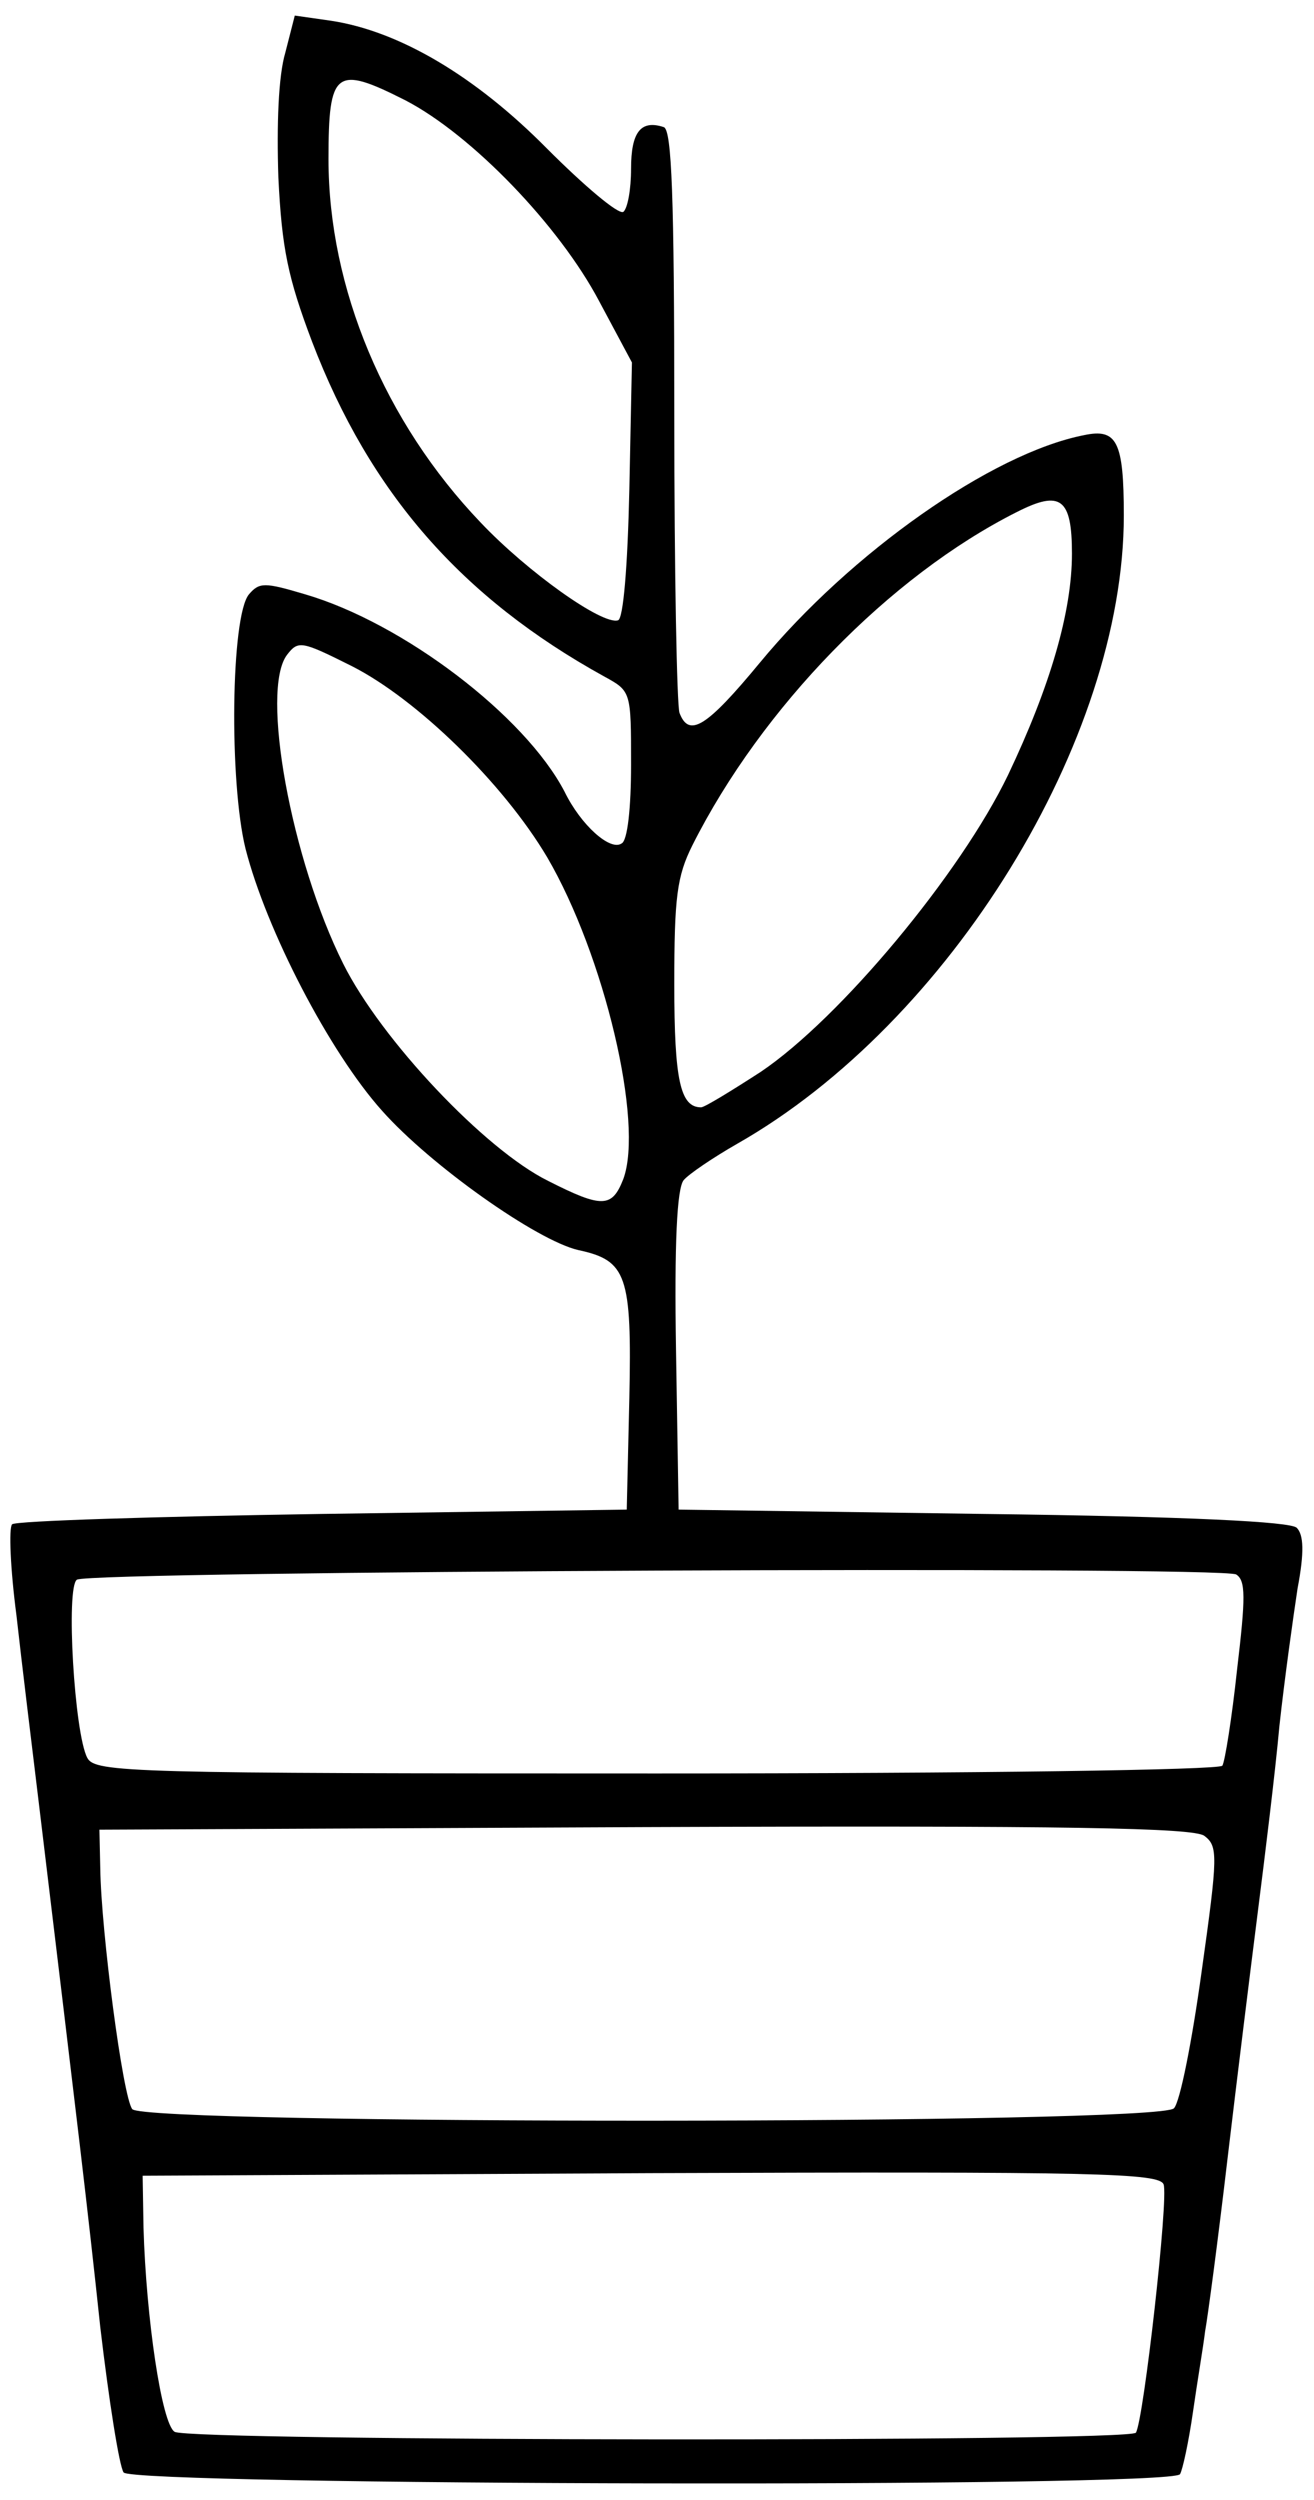<!DOCTYPE svg PUBLIC "-//W3C//DTD SVG 20010904//EN" "http://www.w3.org/TR/2001/REC-SVG-20010904/DTD/svg10.dtd">
<svg version="1.0" xmlns="http://www.w3.org/2000/svg" width="152px" height="289px" viewBox="0 0 1520 2890" preserveAspectRatio="xMidYMid meet">
<g id="layer101" fill="#000000" stroke="none">
 <path d="M143 2858 c-5 -7 -17 -83 -27 -168 -15 -141 -25 -223 -71 -605 -8 -66 -20 -164 -26 -218 -7 -53 -9 -101 -5 -105 4 -4 166 -9 359 -12 l352 -5 3 -129 c3 -142 -3 -159 -59 -171 -48 -11 -171 -98 -227 -161 -61 -68 -134 -209 -158 -303 -19 -77 -17 -269 4 -294 12 -14 18 -14 65 0 113 33 254 140 300 228 19 39 53 69 66 60 7 -3 11 -42 11 -91 0 -85 0 -85 -31 -102 -165 -91 -271 -212 -338 -387 -28 -74 -35 -108 -39 -190 -2 -61 0 -117 8 -144 l11 -43 42 6 c79 12 167 64 250 148 43 43 82 76 88 73 5 -4 9 -26 9 -50 0 -42 11 -57 38 -48 9 4 12 79 12 333 0 181 3 335 6 344 11 29 31 17 93 -58 105 -127 268 -242 375 -263 38 -8 46 7 46 93 0 259 -201 586 -447 726 -28 16 -56 35 -62 42 -8 9 -11 74 -9 197 l3 184 352 5 c240 3 356 9 363 16 8 8 9 28 1 70 -5 33 -15 104 -21 159 -5 55 -17 152 -25 215 -8 63 -24 192 -35 285 -11 94 -23 184 -26 200 -2 17 -9 58 -14 93 -5 35 -12 67 -15 72 -10 16 -1210 13 -1222 -2z m1171 -46 c9 -15 38 -272 32 -287 -5 -13 -75 -15 -593 -13 l-588 3 1 60 c3 104 21 227 36 236 17 11 1105 12 1112 1z m44 -375 c7 -7 21 -78 32 -158 19 -135 19 -145 3 -157 -13 -9 -154 -12 -648 -10 l-630 3 1 45 c1 72 26 264 37 278 14 18 1190 18 1205 -1z m56 -396 c3 -5 11 -55 17 -111 10 -84 10 -103 -1 -110 -16 -10 -1325 -4 -1341 6 -13 8 -3 178 12 206 9 17 50 18 659 18 369 0 651 -4 654 -9z m-693 -678 c24 -65 -22 -259 -88 -372 -51 -86 -151 -183 -226 -221 -58 -29 -62 -30 -75 -13 -31 41 5 237 65 357 44 88 164 215 237 251 63 32 74 31 87 -2z m159 -124 c92 -62 231 -229 286 -343 49 -103 74 -189 74 -256 0 -64 -13 -74 -64 -48 -147 74 -295 226 -375 385 -18 36 -21 60 -21 161 0 111 7 142 31 142 4 0 35 -19 69 -41z m-152 -673 l3 -147 -38 -71 c-46 -87 -147 -192 -224 -232 -81 -41 -89 -35 -89 68 0 149 65 304 176 420 54 57 141 119 159 113 6 -2 11 -61 13 -151z"/>
 </g>

</svg>